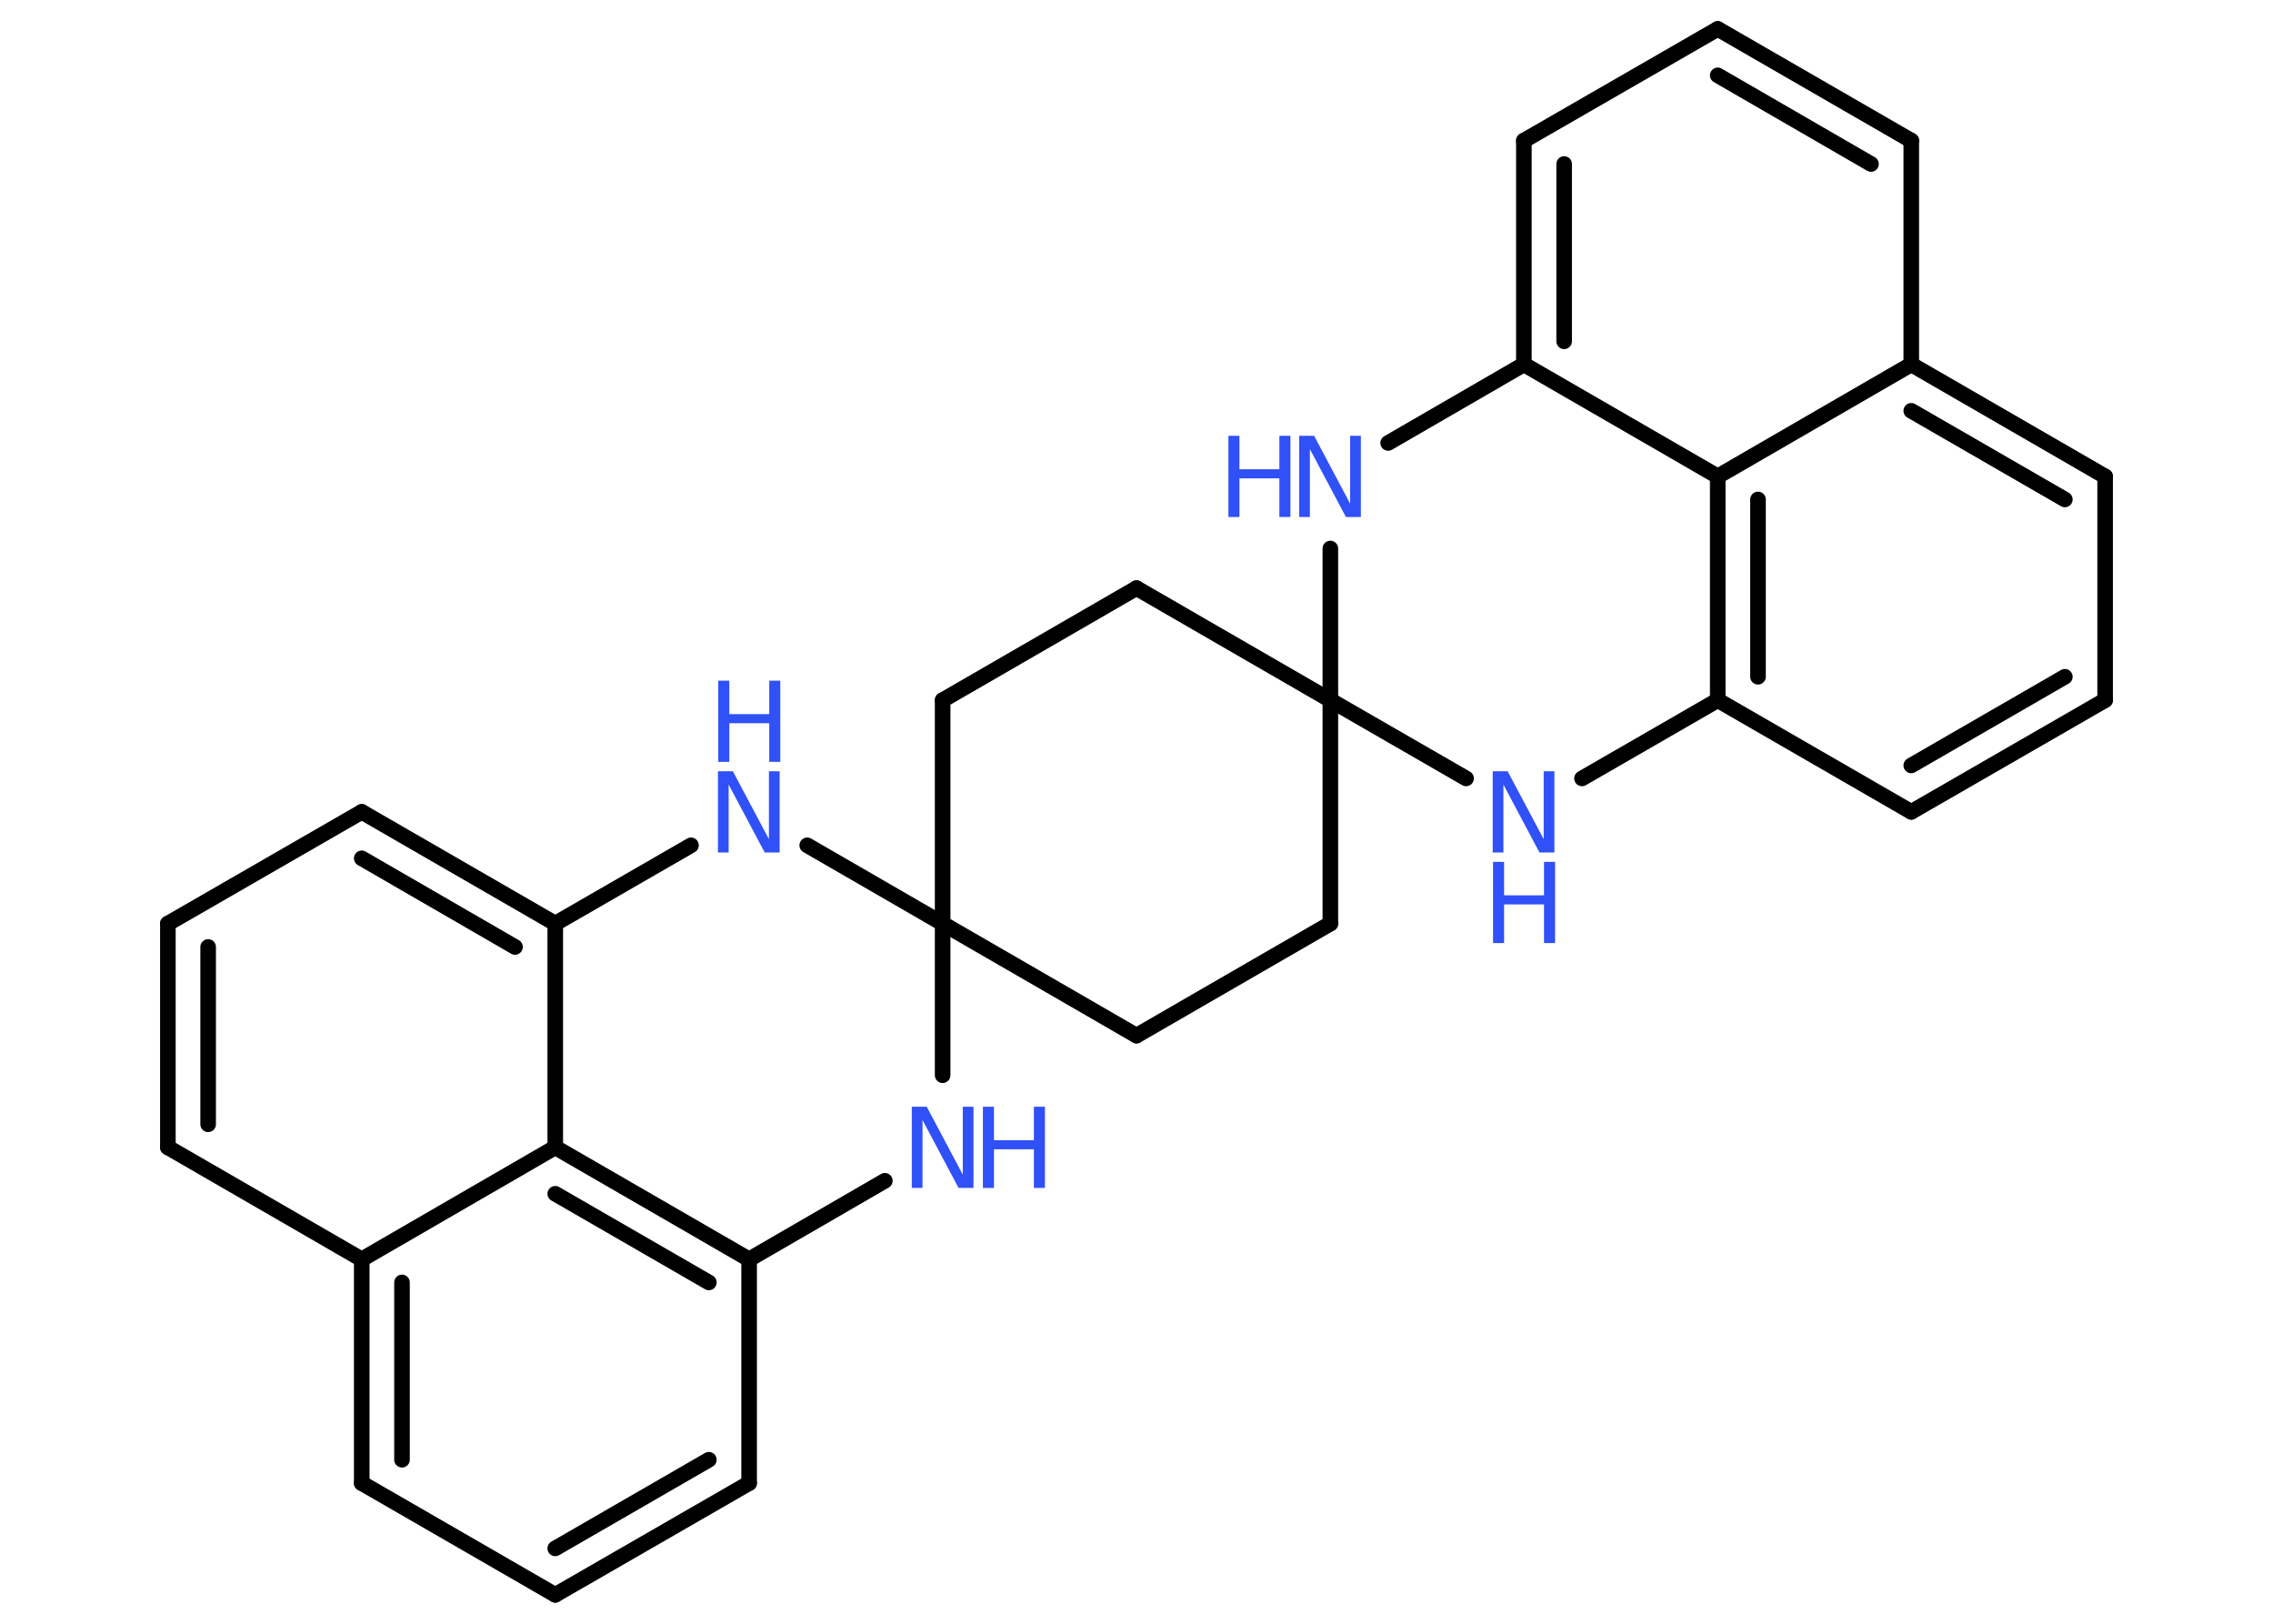<?xml version='1.0' encoding='UTF-8'?>
<!DOCTYPE svg PUBLIC "-//W3C//DTD SVG 1.1//EN" "http://www.w3.org/Graphics/SVG/1.1/DTD/svg11.dtd">
<svg version='1.2' xmlns='http://www.w3.org/2000/svg' xmlns:xlink='http://www.w3.org/1999/xlink' width='70.0mm' height='50.0mm' viewBox='0 0 70.0 50.0'>
  <desc>Generated by the Chemistry Development Kit (http://github.com/cdk)</desc>
  <g stroke-linecap='round' stroke-linejoin='round' stroke='#000000' stroke-width='.48' fill='#3050F8'>
    <rect x='.0' y='.0' width='70.0' height='50.0' fill='#FFFFFF' stroke='none'/>
    <g id='mol1' class='mol'>
      <g id='mol1bnd1' class='bond'>
        <line x1='58.86' y1='25.0' x2='64.83' y2='21.56'/>
        <line x1='58.86' y1='23.57' x2='63.59' y2='20.84'/>
      </g>
      <line id='mol1bnd2' class='bond' x1='58.86' y1='25.0' x2='52.9' y2='21.56'/>
      <g id='mol1bnd3' class='bond'>
        <line x1='52.9' y1='14.67' x2='52.9' y2='21.56'/>
        <line x1='54.14' y1='15.38' x2='54.14' y2='20.84'/>
      </g>
      <line id='mol1bnd4' class='bond' x1='52.9' y1='14.67' x2='46.93' y2='11.22'/>
      <g id='mol1bnd5' class='bond'>
        <line x1='46.93' y1='4.33' x2='46.93' y2='11.22'/>
        <line x1='48.17' y1='5.05' x2='48.17' y2='10.51'/>
      </g>
      <line id='mol1bnd6' class='bond' x1='46.93' y1='4.33' x2='52.9' y2='.89'/>
      <g id='mol1bnd7' class='bond'>
        <line x1='58.86' y1='4.33' x2='52.9' y2='.89'/>
        <line x1='57.62' y1='5.05' x2='52.9' y2='2.32'/>
      </g>
      <line id='mol1bnd8' class='bond' x1='58.86' y1='4.33' x2='58.86' y2='11.22'/>
      <line id='mol1bnd9' class='bond' x1='52.9' y1='14.67' x2='58.86' y2='11.22'/>
      <g id='mol1bnd10' class='bond'>
        <line x1='64.83' y1='14.67' x2='58.86' y2='11.22'/>
        <line x1='63.59' y1='15.38' x2='58.86' y2='12.65'/>
      </g>
      <line id='mol1bnd11' class='bond' x1='64.83' y1='21.56' x2='64.83' y2='14.67'/>
      <line id='mol1bnd12' class='bond' x1='46.93' y1='11.22' x2='42.75' y2='13.64'/>
      <line id='mol1bnd13' class='bond' x1='40.97' y1='16.89' x2='40.97' y2='21.56'/>
      <line id='mol1bnd14' class='bond' x1='40.97' y1='21.56' x2='35.0' y2='18.11'/>
      <line id='mol1bnd15' class='bond' x1='35.0' y1='18.11' x2='29.03' y2='21.56'/>
      <line id='mol1bnd16' class='bond' x1='29.03' y1='21.56' x2='29.03' y2='28.44'/>
      <line id='mol1bnd17' class='bond' x1='29.03' y1='28.44' x2='35.0' y2='31.89'/>
      <line id='mol1bnd18' class='bond' x1='35.0' y1='31.89' x2='40.97' y2='28.44'/>
      <line id='mol1bnd19' class='bond' x1='40.97' y1='21.56' x2='40.97' y2='28.44'/>
      <line id='mol1bnd20' class='bond' x1='29.03' y1='28.44' x2='24.86' y2='26.03'/>
      <line id='mol1bnd21' class='bond' x1='21.28' y1='26.03' x2='17.1' y2='28.44'/>
      <g id='mol1bnd22' class='bond'>
        <line x1='17.1' y1='28.44' x2='11.14' y2='25.0'/>
        <line x1='15.86' y1='29.16' x2='11.14' y2='26.43'/>
      </g>
      <line id='mol1bnd23' class='bond' x1='11.14' y1='25.0' x2='5.17' y2='28.44'/>
      <g id='mol1bnd24' class='bond'>
        <line x1='5.17' y1='28.44' x2='5.17' y2='35.33'/>
        <line x1='6.41' y1='29.16' x2='6.41' y2='34.62'/>
      </g>
      <line id='mol1bnd25' class='bond' x1='5.17' y1='35.33' x2='11.14' y2='38.78'/>
      <g id='mol1bnd26' class='bond'>
        <line x1='11.14' y1='38.78' x2='11.14' y2='45.67'/>
        <line x1='12.38' y1='39.49' x2='12.38' y2='44.95'/>
      </g>
      <line id='mol1bnd27' class='bond' x1='11.14' y1='45.67' x2='17.1' y2='49.11'/>
      <g id='mol1bnd28' class='bond'>
        <line x1='17.1' y1='49.11' x2='23.07' y2='45.67'/>
        <line x1='17.1' y1='47.68' x2='21.83' y2='44.95'/>
      </g>
      <line id='mol1bnd29' class='bond' x1='23.07' y1='45.67' x2='23.07' y2='38.78'/>
      <g id='mol1bnd30' class='bond'>
        <line x1='23.07' y1='38.78' x2='17.1' y2='35.33'/>
        <line x1='21.83' y1='39.49' x2='17.1' y2='36.76'/>
      </g>
      <line id='mol1bnd31' class='bond' x1='17.1' y1='28.44' x2='17.1' y2='35.33'/>
      <line id='mol1bnd32' class='bond' x1='11.14' y1='38.78' x2='17.1' y2='35.33'/>
      <line id='mol1bnd33' class='bond' x1='23.07' y1='38.78' x2='27.25' y2='36.36'/>
      <line id='mol1bnd34' class='bond' x1='29.03' y1='28.44' x2='29.03' y2='33.11'/>
      <line id='mol1bnd35' class='bond' x1='40.97' y1='21.56' x2='45.15' y2='23.97'/>
      <line id='mol1bnd36' class='bond' x1='52.9' y1='21.56' x2='48.72' y2='23.97'/>
      <g id='mol1atm11' class='atom'>
        <path d='M40.02 13.42h.45l1.11 2.09v-2.09h.33v2.5h-.46l-1.11 -2.09v2.09h-.33v-2.5z' stroke='none'/>
        <path d='M37.83 13.42h.34v1.03h1.23v-1.03h.34v2.5h-.34v-1.19h-1.23v1.19h-.34v-2.5z' stroke='none'/>
      </g>
      <g id='mol1atm18' class='atom'>
        <path d='M22.12 23.75h.45l1.11 2.09v-2.09h.33v2.5h-.46l-1.11 -2.09v2.09h-.33v-2.5z' stroke='none'/>
        <path d='M22.12 20.96h.34v1.03h1.23v-1.03h.34v2.5h-.34v-1.19h-1.23v1.19h-.34v-2.5z' stroke='none'/>
      </g>
      <g id='mol1atm29' class='atom'>
        <path d='M28.09 34.08h.45l1.11 2.09v-2.09h.33v2.5h-.46l-1.11 -2.09v2.09h-.33v-2.5z' stroke='none'/>
        <path d='M30.27 34.08h.34v1.03h1.23v-1.03h.34v2.5h-.34v-1.19h-1.23v1.19h-.34v-2.5z' stroke='none'/>
      </g>
      <g id='mol1atm30' class='atom'>
        <path d='M45.98 23.75h.45l1.11 2.09v-2.09h.33v2.5h-.46l-1.11 -2.09v2.09h-.33v-2.5z' stroke='none'/>
        <path d='M45.98 26.54h.34v1.03h1.23v-1.03h.34v2.5h-.34v-1.19h-1.23v1.19h-.34v-2.5z' stroke='none'/>
      </g>
    </g>
  </g>
</svg>
